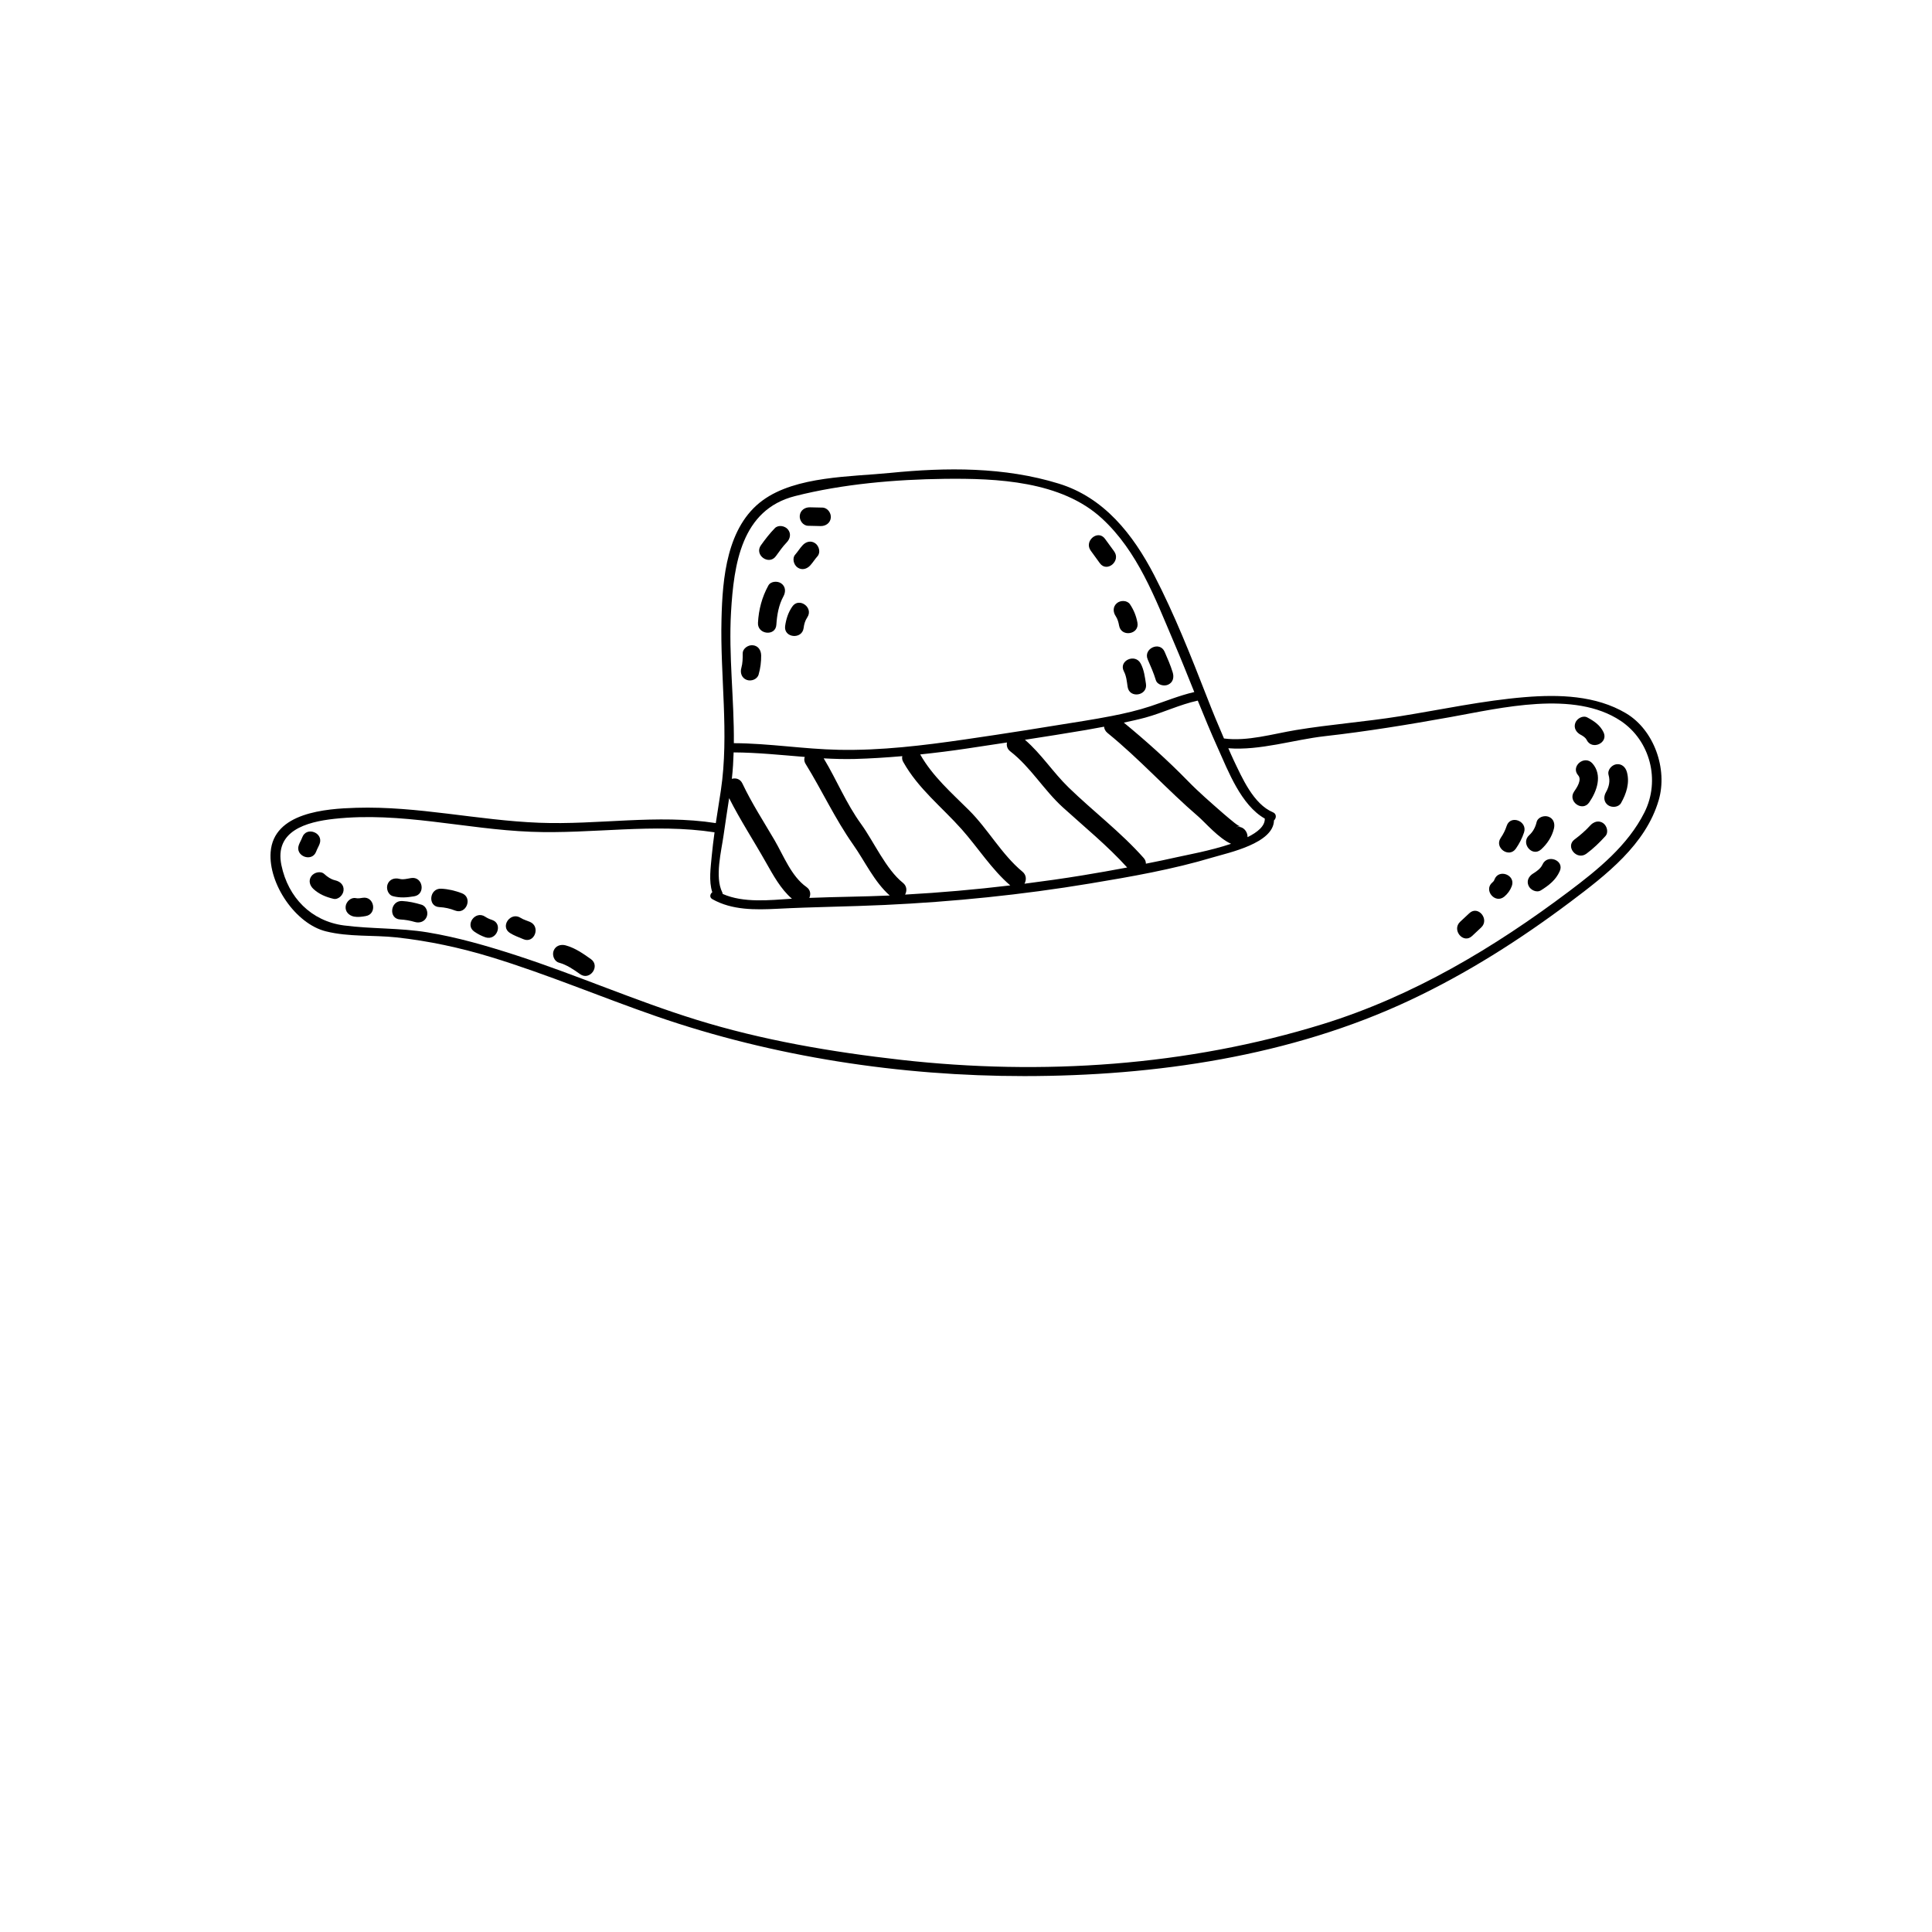 <?xml version="1.0" encoding="UTF-8"?>
<svg width="50px" height="50px" version="1.1" viewBox="0 0 700 700" xmlns="http://www.w3.org/2000/svg" xmlns:xlink="http://www.w3.org/1999/xlink">
 <g>
  <path d="m418.78 246.42c0.543 1.758 2.973 2.336 4.457 1.641 1.855-0.844 2.184-2.715 1.652-4.453-0.785-2.559-1.859-5.019-2.93-7.465-1.719-3.969-7.844-1.152-6.109 2.812 1.074 2.457 2.164 4.922 2.93 7.465z"/>
  <path d="m407.2 243.23c0.941 1.797 1.07 3.723 1.367 5.672 0.672 4.285 7.301 3.18 6.637-1.098-0.387-2.543-0.684-5.074-1.91-7.391-2.016-3.809-8.113-1.02-6.094 2.816z"/>
  <path d="m404.25 223.25c0.688 1.031 1.012 2.262 1.23 3.473 0.785 4.246 7.402 3.16 6.637-1.113-0.453-2.438-1.32-4.598-2.699-6.66-1.031-1.512-3.445-1.512-4.727-0.426-1.52 1.25-1.465 3.223-0.441 4.727z"/>
  <path d="m398.5 204.07c2.555 3.5 7.711-0.801 5.176-4.301l-3.316-4.547c-2.543-3.512-7.711 0.789-5.164 4.297z"/>
  <path d="m291.17 227.54c0.168-1.398 0.527-2.648 1.309-3.832 2.438-3.578-3.031-7.504-5.441-3.902-1.469 2.141-2.211 4.469-2.574 7.039-0.562 4.297 6.141 4.977 6.707 0.695z"/>
  <path d="m281.29 226.34c0.23-3.504 0.844-7.141 2.559-10.266 0.875-1.605 0.844-3.535-0.785-4.691-1.34-0.965-3.82-0.828-4.68 0.773-2.309 4.199-3.5 8.727-3.754 13.48-0.258 4.309 6.43 5.023 6.66 0.703z"/>
  <path d="m293.61 204.81c0.93-1.035 1.652-2.234 2.582-3.266 1.215-1.371 0.566-3.707-0.785-4.676-1.605-1.164-3.473-0.598-4.672 0.766-0.953 1.035-1.652 2.211-2.574 3.266-1.238 1.359-0.594 3.703 0.758 4.68 1.617 1.156 3.481 0.59 4.691-0.77z"/>
  <path d="m281.14 201.48c1.227-1.691 2.438-3.445 3.879-4.938 1.281-1.293 1.707-3.215 0.449-4.723-1.059-1.301-3.461-1.758-4.731-0.449-1.875 1.926-3.484 4.008-5.047 6.199-2.516 3.531 2.918 7.445 5.449 3.91z"/>
  <path d="m270.53 246.33c1.602 0.629 3.84-0.18 4.336-1.941 0.645-2.273 0.945-4.555 0.918-6.914-0.035-1.832-1.012-3.477-2.996-3.684-1.652-0.191-3.711 1.133-3.691 2.984 0.016 1.73-0.016 3.543-0.492 5.227-0.504 1.758 0.109 3.637 1.926 4.328z"/>
  <path d="m292.77 190.5c1.508 0.051 3.019 0.055 4.531 0.105 1.836 0.043 3.512-1.07 3.719-3 0.168-1.707-1.16-3.625-2.996-3.691-1.523-0.035-3.035-0.051-4.559-0.102-1.836-0.051-3.488 1.07-3.695 2.992-0.176 1.73 1.16 3.652 3 3.695z"/>
  <path d="m585.57 276.92c-1.641 0.27-3.254 2.09-2.754 3.863 0.629 2.211 0.18 4.273-0.953 6.266-0.902 1.59-0.84 3.523 0.758 4.68 1.395 0.973 3.793 0.816 4.715-0.777 1.934-3.426 3.215-7.332 2.109-11.266-0.496-1.77-1.93-3.086-3.875-2.766z"/>
  <path d="m575.8 290.73c2.805-4.066 4.883-9.902 1.18-14.113-2.871-3.238-8.047 1.043-5.18 4.301 1.438 1.613-0.492 4.492-1.473 5.891-2.441 3.57 3.012 7.496 5.473 3.922z"/>
  <path d="m572.73 266.23c0.844 0.461 1.73 1.004 2.152 1.863 1.898 3.879 8.02 1.074 6.086-2.824-1.254-2.574-3.383-4-5.848-5.32-1.617-0.867-3.754 0.379-4.344 1.938-0.699 1.887 0.34 3.492 1.953 4.344z"/>
  <path d="m576.2 299.05c-1.703 1.887-3.664 3.574-5.695 5.09-3.496 2.574 0.801 7.75 4.289 5.168 2.519-1.859 4.75-4.027 6.856-6.352 1.254-1.359 0.59-3.707-0.758-4.691-1.617-1.148-3.453-0.566-4.691 0.785z"/>
  <path d="m558.36 307.77c2.231-2.016 3.926-4.594 4.652-7.527 0.441-1.781-0.078-3.625-1.938-4.328-1.574-0.594-3.891 0.152-4.328 1.934-0.441 1.855-1.262 3.465-2.688 4.762-3.203 2.883 1.066 8.062 4.301 5.16z"/>
  <path d="m545.91 299.21c-0.52 1.574-1.215 2.984-2.16 4.363-2.453 3.555 2.992 7.477 5.477 3.898 1.242-1.805 2.273-3.769 2.957-5.859 1.363-4.113-4.926-6.516-6.273-2.402z"/>
  <path d="m558.87 313.25c-0.645 1.418-2.09 2.457-3.398 3.254-1.551 0.953-2.469 2.637-1.637 4.441 0.699 1.535 2.91 2.613 4.465 1.645 2.871-1.781 5.438-3.785 6.828-6.957 1.785-3.949-4.527-6.324-6.258-2.383z"/>
  <path d="m541.47 318.68c-0.203 0.527-0.309 0.648-0.727 1.023-3.348 2.754 0.941 7.93 4.289 5.164 1.223-1.023 2.152-2.297 2.711-3.793 1.535-4.055-4.754-6.453-6.273-2.394z"/>
  <path d="m532.36 330.88-3.32 3.098c-3.152 2.953 1.133 8.141 4.305 5.168l3.309-3.098c3.148-2.941-1.125-8.16-4.293-5.168z"/>
  <path d="m192.02 334.02c-1.109-0.48-2.367-0.801-3.383-1.461-3.644-2.348-7.543 3.109-3.902 5.461 1.527 0.98 3.254 1.559 4.894 2.262 3.992 1.742 6.367-4.539 2.391-6.262z"/>
  <path d="m167.33 323.63c-2.391-0.902-4.906-1.52-7.477-1.637-4.305-0.219-5.012 6.441-0.684 6.668 2.039 0.105 3.871 0.52 5.762 1.262 4.055 1.535 6.457-4.734 2.398-6.293z"/>
  <path d="m178.3 333.31c-0.906-0.285-1.715-0.645-2.508-1.172-3.59-2.406-7.516 3.051-3.875 5.453 1.215 0.836 2.559 1.535 3.965 2.012 4.121 1.371 6.512-4.894 2.418-6.293z"/>
  <path d="m152.69 327.78c-2.285-0.688-4.609-1.203-6.977-1.328-4.336-0.211-5.051 6.469-0.707 6.691 1.809 0.094 3.551 0.387 5.281 0.902 1.77 0.527 3.664-0.141 4.336-1.934 0.625-1.609-0.188-3.816-1.934-4.332z"/>
  <path d="m150.06 324.75c4.285-0.695 3.176-7.32-1.109-6.613-1.293 0.203-2.867 0.656-4.188 0.301-1.77-0.465-3.629 0.09-4.328 1.941-0.594 1.574 0.164 3.852 1.934 4.316 2.606 0.699 5.055 0.496 7.691 0.055z"/>
  <path d="m131.41 325.29c-0.867 0.145-1.637 0.297-2.496 0.117-1.781-0.375-3.496 1.309-3.68 2.996-0.203 1.953 1.199 3.297 2.992 3.691 1.418 0.273 2.883 0.066 4.266-0.18 4.285-0.695 3.168-7.309-1.082-6.625z"/>
  <path d="m121.49 318.97c-1.547-0.359-2.844-1.238-3.988-2.297-1.344-1.23-3.731-0.578-4.691 0.777-1.152 1.613-0.566 3.449 0.789 4.676 2.055 1.898 4.496 2.871 7.18 3.523 1.781 0.438 3.535-1.344 3.691-2.996 0.215-1.992-1.195-3.262-2.981-3.684z"/>
  <path d="m114.56 308.52c0.336-0.941 0.887-1.805 1.242-2.762 1.508-4.055-4.777-6.445-6.277-2.398-0.359 0.953-0.891 1.82-1.238 2.762-1.539 4.062 4.769 6.457 6.273 2.398z"/>
  <path d="m204.93 342.52c-1.773-0.465-3.629 0.117-4.344 1.953-0.605 1.574 0.184 3.84 1.941 4.316 2.871 0.797 5.254 2.453 7.668 4.172 3.516 2.519 7.43-2.945 3.898-5.461-2.828-2.012-5.777-4.062-9.164-4.981z"/>
  <path d="m589.13 258.43c-10.949-6.492-24.297-6.856-36.68-5.84-15.203 1.254-30.16 4.508-45.207 6.914-12.523 2.016-25.25 2.945-37.734 5.012-8.355 1.383-17.512 4.172-26.039 3.051-2.117-4.883-4.16-9.816-6.086-14.789-5.82-14.914-11.84-30.172-19.203-44.387-7.648-14.719-18.082-28.086-34.559-33.164-19.699-6.086-40.719-5.918-61.086-3.887-14.152 1.418-34.105 1.113-46.188 9.934-13.043 9.527-14.582 28.207-14.934 43.062-0.531 20.574 2.812 41.559-0.223 61.996-0.594 3.953-1.25 7.93-1.844 11.891-21.262-3.309-42.676 0.723-64.035-0.125-22.211-0.863-43.938-6.094-66.258-5.422-11.059 0.332-29.973 1.695-31 16.121-0.824 11.34 8.949 25.898 20.031 28.648 8.43 2.094 17.059 1.277 25.621 2.195 11.641 1.281 23.07 3.734 34.273 7.152 20.301 6.199 39.848 14.508 59.891 21.449 42.438 14.695 88.395 21.66 133.26 21.645 47.402-0.016 96.453-7.156 139.69-27.469 20.68-9.723 39.957-21.973 58.195-35.684 12.859-9.676 27.281-20.727 31.977-36.863 3.273-11.207-1.66-25.395-11.867-31.441zm-147.89 12.594c3.734 8.293 8.422 20.707 17.035 25.574 0 0.035-0.016 0.062-0.016 0.09 0.039 2.594-2.535 4.793-6.254 6.637 0.094-2.223-2-4.602-4.672-3.41 2.637-1.172 2.715 0.469-0.117-1.832-1.305-1.062-2.609-2.129-3.875-3.231-4.504-3.949-8.992-7.797-13.16-12.098-7.262-7.426-14.984-14.332-23-20.934 2.598-0.566 5.195-1.113 7.762-1.812 6.481-1.773 12.441-4.723 19.035-6.164 2.348 5.762 4.699 11.52 7.262 17.18zm-149.05 50.352c-5.488-3.871-8.277-11.363-11.582-17.008-4-6.832-8.23-13.328-11.621-20.492-0.805-1.715-2.426-2.082-3.836-1.691 0.012-0.102 0.027-0.195 0.039-0.297 0.352-3.09 0.516-6.184 0.617-9.277 8.629 0.043 17.203 0.953 25.781 1.645-0.301 0.727-0.27 1.602 0.309 2.535 6.027 9.773 10.551 19.73 17.219 29.227 4.266 6.047 7.621 13.473 13.25 18.441-9.711 0.441-19.434 0.469-29.137 0.867 0.586-1.297 0.473-2.879-1.039-3.949zm34.945-1.52c-6.125-4.879-10.539-14.934-15.121-21.262-5.512-7.609-8.793-15.898-13.574-23.828 3.746 0.207 7.492 0.32 11.262 0.223 5.758-0.156 11.492-0.531 17.215-1.02-0.129 0.629-0.102 1.316 0.324 2.066 5.461 9.742 13.895 16.234 21.203 24.434 5.848 6.59 10.879 14.582 17.594 20.328-12.66 1.512-25.363 2.625-38.102 3.332 0.703-1.332 0.699-3.074-0.801-4.273zm43.297-4.047c-7.461-6.172-12.453-15.395-19.32-22.223-6.402-6.379-13.199-12.285-17.707-20.238 5.629-0.594 11.238-1.289 16.832-2.129 4.871-0.734 9.738-1.469 14.609-2.207-0.223 1.121 0.051 2.34 1.223 3.238 7.32 5.668 12.156 14.039 19.02 20.273 7.891 7.164 16.152 13.883 23.309 21.789-5.332 1.004-10.672 1.941-16.027 2.824-7.043 1.16-14.113 2.144-21.184 3.051 0.738-1.355 0.754-3.141-0.754-4.379zm44.75-2.879c-0.004-0.672-0.191-1.367-0.766-2.027-8.305-9.379-18.258-16.871-27.211-25.559-5.656-5.481-9.891-12.18-15.855-17.309 7.371-1.133 14.727-2.297 22.07-3.539 2.207-0.375 4.402-0.801 6.602-1.203 0.078 0.816 0.449 1.629 1.254 2.277 11.633 9.453 21.578 20.551 32.906 30.285 2.352 2.023 7.43 7.934 11.859 9.867-7.539 2.535-16.289 4.09-19.18 4.754-3.871 0.895-7.777 1.664-11.68 2.453zm-150.32-91.094c1.023-17.344 3.711-37.145 23.184-42.094 17.242-4.387 36.398-6.031 54.125-6.25 18.988-0.223 42.324 0.75 57.082 14.352 12.977 11.945 19.234 28.844 25.988 44.672 2.594 6.047 5.019 12.137 7.469 18.223-5.426 1.258-10.477 3.359-15.805 5.121-4.633 1.539-9.402 2.637-14.207 3.574-0.012 0-0.016 0.004-0.027 0.004-3.258 0.633-6.531 1.203-9.789 1.734-14.375 2.336-28.773 4.648-43.172 6.727-15.133 2.195-30.488 4.078-45.801 3.769-12.723-0.254-25.324-2.352-38.023-2.402 0.152-15.773-1.926-31.695-1.023-47.43zm-2.684 80.719c0.621-4.465 1.332-8.914 2-13.371 4.031 7.981 8.898 15.41 13.289 23.195 2.644 4.641 5.363 9.715 9.465 13.242-8.02 0.508-17.496 1.625-25.094-1.734-0.023-0.203-0.051-0.391-0.164-0.605-2.75-5.551-0.312-14.914 0.504-20.727zm333.64-8.219c-6.027 11.996-16.832 20.719-27.355 28.637-27.133 20.418-56.5 37.961-89.117 48.055-49.195 15.227-101.72 18.715-152.78 12.988-25.059-2.824-50.418-7.117-74.531-14.629-21.98-6.836-43.086-16.133-64.965-23.246-10.543-3.414-21.273-6.535-32.223-8.34-10.09-1.652-20.242-1.188-30.285-2.504-11.789-1.574-20.156-10.086-22.598-21.812-2.574-12.426 8.953-15.691 19.145-16.805 24.121-2.656 47.371 3.758 71.277 4.688 22.16 0.867 44.492-3.199 66.504 0.195-0.391 2.891-0.758 5.75-1.023 8.629-0.348 4.016-1.133 9.031 0.207 13.07-0.824 0.656-1.113 1.898 0.043 2.531 7.125 4.019 15.574 3.875 23.531 3.473 12.938-0.676 25.895-0.773 38.848-1.379 24.938-1.164 49.711-3.668 74.34-7.762 14.965-2.477 30.078-5.125 44.625-9.488 5.707-1.691 21.973-5.09 22.125-13.383 0.855-0.723 1.031-2.359-0.352-2.934-7.117-2.969-11.227-12.578-14.332-19.062-0.66-1.367-1.238-2.773-1.855-4.156 11.352 0.934 23.852-3.125 34.945-4.367 15.281-1.719 30.43-4.207 45.555-6.926 18.297-3.277 44.828-9.84 61.633 1.359 10.734 7.148 14.461 21.582 8.637 33.168z"/>
   </g>
</svg>
